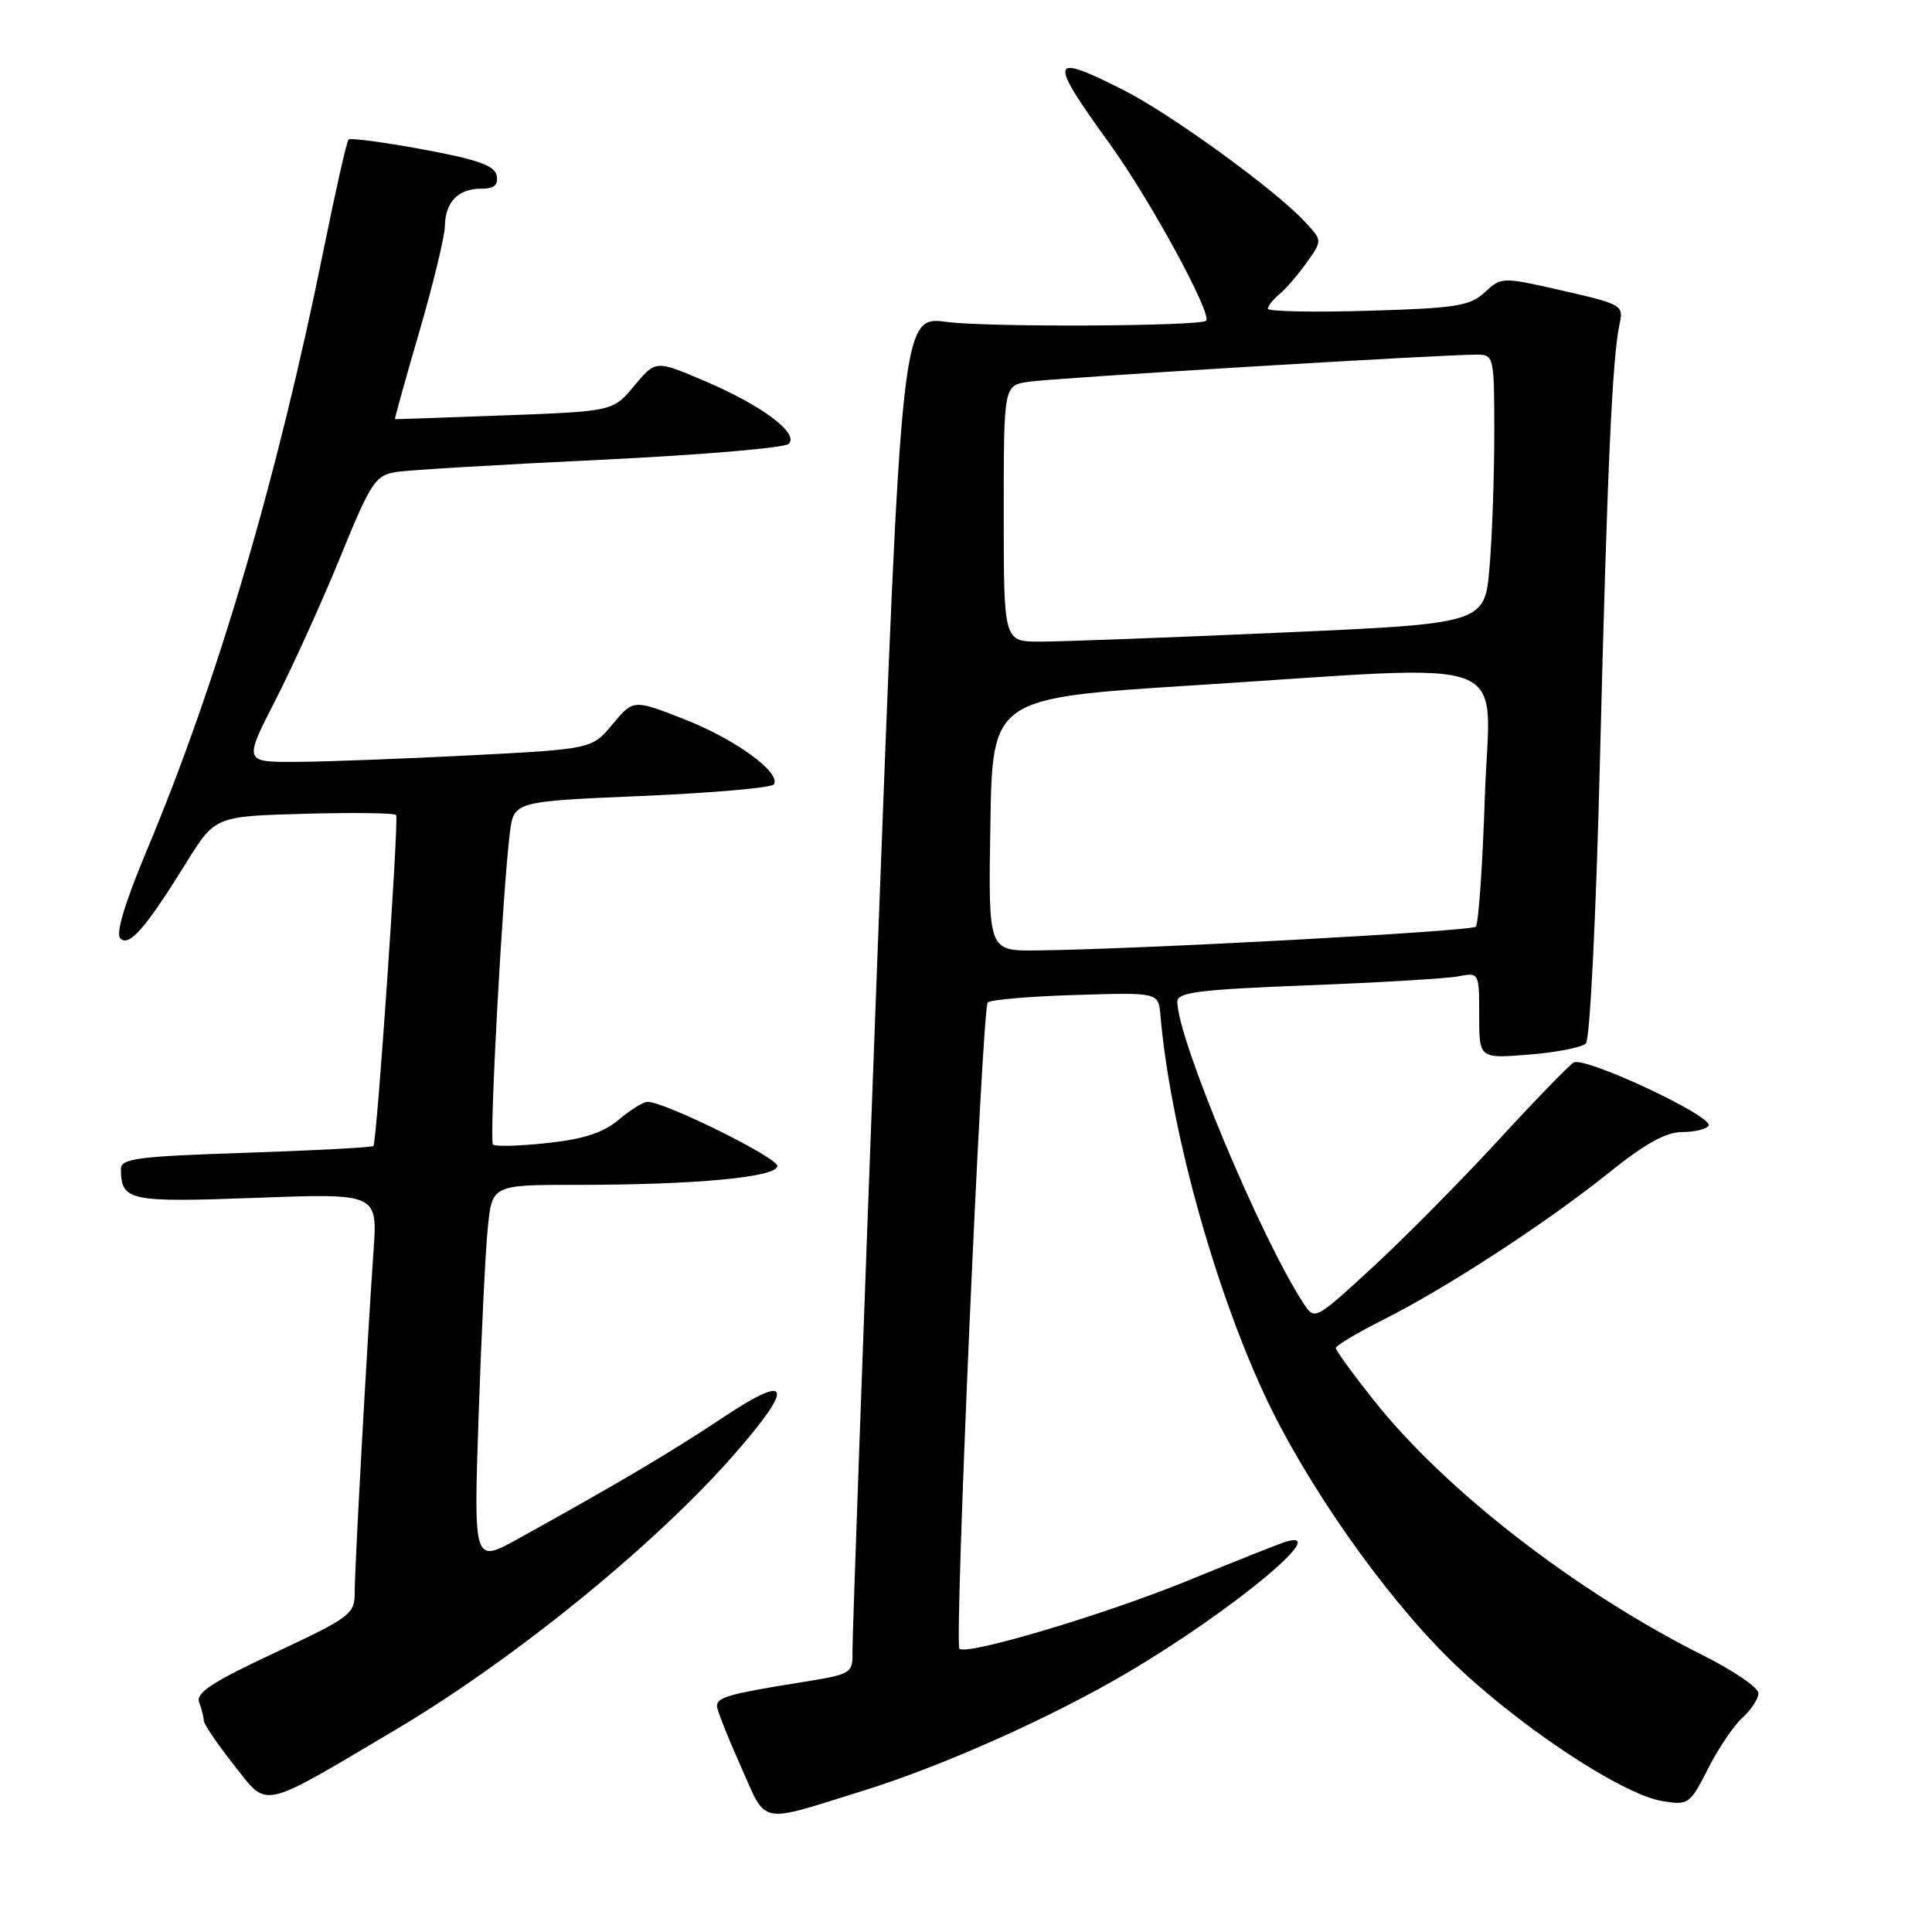 <?xml version="1.0" encoding="UTF-8" standalone="no"?>
<!DOCTYPE svg PUBLIC "-//W3C//DTD SVG 1.1//EN" "http://www.w3.org/Graphics/SVG/1.1/DTD/svg11.dtd" >
<svg xmlns="http://www.w3.org/2000/svg" xmlns:xlink="http://www.w3.org/1999/xlink" version="1.1" viewBox="0 0 256 256">
 <g >
 <path fill="currentColor"
d=" M 114.50 237.24 C 124.96 233.99 139.51 227.48 149.50 221.57 C 163.40 213.36 176.78 202.24 170.25 204.33 C 169.29 204.64 163.55 206.92 157.50 209.40 C 146.55 213.89 128.07 219.41 127.13 218.46 C 126.43 217.77 130.12 133.65 130.88 132.84 C 131.22 132.47 136.45 132.02 142.50 131.84 C 153.50 131.50 153.50 131.50 153.76 134.50 C 155.03 149.21 160.73 170.05 167.45 184.60 C 172.84 196.27 183.11 210.99 191.94 219.72 C 200.63 228.30 214.80 237.77 220.30 238.66 C 223.72 239.22 223.93 239.07 226.32 234.37 C 227.67 231.69 229.73 228.64 230.89 227.60 C 232.05 226.55 233.00 225.09 233.00 224.36 C 233.00 223.62 229.74 221.39 225.75 219.39 C 208.88 210.94 191.62 197.58 182.10 185.63 C 179.30 182.10 177.00 178.95 177.00 178.62 C 177.00 178.30 179.81 176.62 183.25 174.89 C 191.61 170.70 204.98 161.99 213.20 155.38 C 217.95 151.56 220.76 150.00 222.89 150.00 C 224.53 150.00 226.12 149.62 226.40 149.16 C 227.14 147.97 209.95 139.92 208.52 140.79 C 207.88 141.18 203.34 145.86 198.43 151.20 C 193.52 156.53 186.06 164.07 181.86 167.94 C 174.21 174.97 174.21 174.97 172.72 172.70 C 167.07 164.07 156.00 137.61 156.00 132.72 C 156.00 131.48 158.94 131.12 173.25 130.56 C 182.74 130.20 191.74 129.66 193.25 129.37 C 195.99 128.84 196.00 128.86 196.00 134.56 C 196.00 140.27 196.00 140.27 202.59 139.74 C 206.22 139.45 209.61 138.79 210.14 138.26 C 210.68 137.72 211.50 121.16 212.01 100.40 C 212.96 62.39 213.63 47.39 214.60 42.93 C 215.15 40.45 214.91 40.31 207.07 38.52 C 199.02 36.68 198.97 36.68 196.74 38.73 C 194.77 40.55 192.92 40.84 181.25 41.18 C 173.96 41.40 168.00 41.27 168.00 40.91 C 168.00 40.54 168.70 39.67 169.55 38.96 C 170.40 38.26 172.02 36.37 173.16 34.77 C 175.23 31.87 175.23 31.87 172.86 29.34 C 168.92 25.10 155.10 15.08 148.90 11.95 C 139.00 6.95 138.82 7.67 147.07 19.10 C 152.40 26.47 160.68 41.69 159.81 42.50 C 159.02 43.24 130.83 43.38 125.48 42.66 C 119.46 41.86 119.46 41.86 116.19 128.68 C 114.39 176.43 112.94 216.92 112.96 218.66 C 113.00 221.81 112.99 221.82 105.75 222.98 C 96.60 224.45 95.00 224.91 95.00 226.06 C 95.00 226.57 96.41 230.13 98.13 233.98 C 101.69 241.95 100.27 241.67 114.50 237.24 Z  M 52.50 229.15 C 68.11 219.89 86.82 204.68 97.25 192.76 C 105.34 183.52 104.82 181.81 95.75 187.86 C 88.87 192.44 81.89 196.57 68.63 203.91 C 62.76 207.15 62.76 207.15 63.41 187.83 C 63.77 177.20 64.31 165.91 64.63 162.75 C 65.20 157.00 65.20 157.00 76.45 157.00 C 92.21 157.00 103.00 155.98 103.00 154.50 C 103.00 153.37 88.08 146.00 85.81 146.00 C 85.25 146.00 83.52 147.07 81.97 148.38 C 79.92 150.10 77.32 150.95 72.49 151.46 C 68.83 151.86 65.61 151.94 65.32 151.66 C 64.80 151.13 66.60 117.94 67.56 110.35 C 68.09 106.19 68.09 106.19 85.07 105.47 C 94.40 105.07 102.27 104.38 102.54 103.93 C 103.51 102.37 97.44 97.96 90.72 95.32 C 83.93 92.66 83.93 92.66 81.18 95.95 C 78.43 99.25 78.43 99.25 62.46 100.08 C 53.68 100.53 43.30 100.93 39.39 100.95 C 32.28 101.00 32.28 101.00 36.51 92.75 C 38.83 88.21 42.70 79.67 45.11 73.76 C 49.16 63.85 49.73 62.98 52.50 62.54 C 54.15 62.28 66.30 61.56 79.50 60.93 C 92.70 60.30 103.95 59.35 104.50 58.82 C 105.94 57.43 100.95 53.70 93.27 50.44 C 86.88 47.72 86.88 47.72 84.05 51.11 C 81.23 54.50 81.23 54.50 66.86 55.04 C 58.96 55.33 52.43 55.56 52.34 55.54 C 52.26 55.52 53.70 50.33 55.55 44.00 C 57.39 37.67 58.93 31.35 58.95 29.95 C 59.01 26.75 60.71 25.00 63.77 25.00 C 65.48 25.00 66.05 24.52 65.81 23.27 C 65.56 21.94 63.32 21.15 56.05 19.80 C 50.86 18.84 46.42 18.25 46.18 18.49 C 45.94 18.73 44.45 25.32 42.87 33.14 C 36.78 63.28 28.82 90.31 19.48 112.61 C 16.55 119.60 15.31 123.71 15.94 124.34 C 17.11 125.51 19.25 123.06 24.67 114.33 C 28.50 108.16 28.50 108.16 40.35 107.83 C 46.86 107.65 52.33 107.72 52.49 108.00 C 52.87 108.65 49.93 151.39 49.48 151.85 C 49.29 152.04 41.68 152.45 32.57 152.75 C 18.26 153.22 16.00 153.51 16.02 154.90 C 16.06 159.14 17.03 159.34 33.93 158.72 C 50.04 158.12 50.04 158.12 49.49 165.81 C 48.64 177.99 47.00 207.62 47.00 210.98 C 47.00 213.89 46.47 214.28 36.39 219.01 C 28.11 222.88 25.91 224.32 26.39 225.57 C 26.72 226.45 27.00 227.54 27.00 227.99 C 27.00 228.45 28.83 231.13 31.06 233.95 C 35.57 239.66 34.28 239.95 52.50 229.15 Z  M 131.23 109.25 C 131.50 92.50 131.50 92.50 158.00 90.82 C 201.93 88.05 197.38 86.32 196.75 105.57 C 196.45 114.68 195.91 122.43 195.55 122.79 C 194.92 123.41 150.53 125.81 137.23 125.94 C 130.95 126.00 130.95 126.00 131.23 109.25 Z  M 133.00 68.05 C 133.00 51.09 133.00 51.09 136.25 50.59 C 139.40 50.10 191.23 46.96 195.75 46.99 C 197.94 47.00 198.00 47.29 198.00 57.35 C 198.00 63.04 197.72 71.06 197.37 75.16 C 196.74 82.63 196.74 82.63 169.62 83.83 C 154.70 84.49 140.36 85.03 137.75 85.02 C 133.00 85.00 133.00 85.00 133.00 68.05 Z "/>
</g>
</svg>